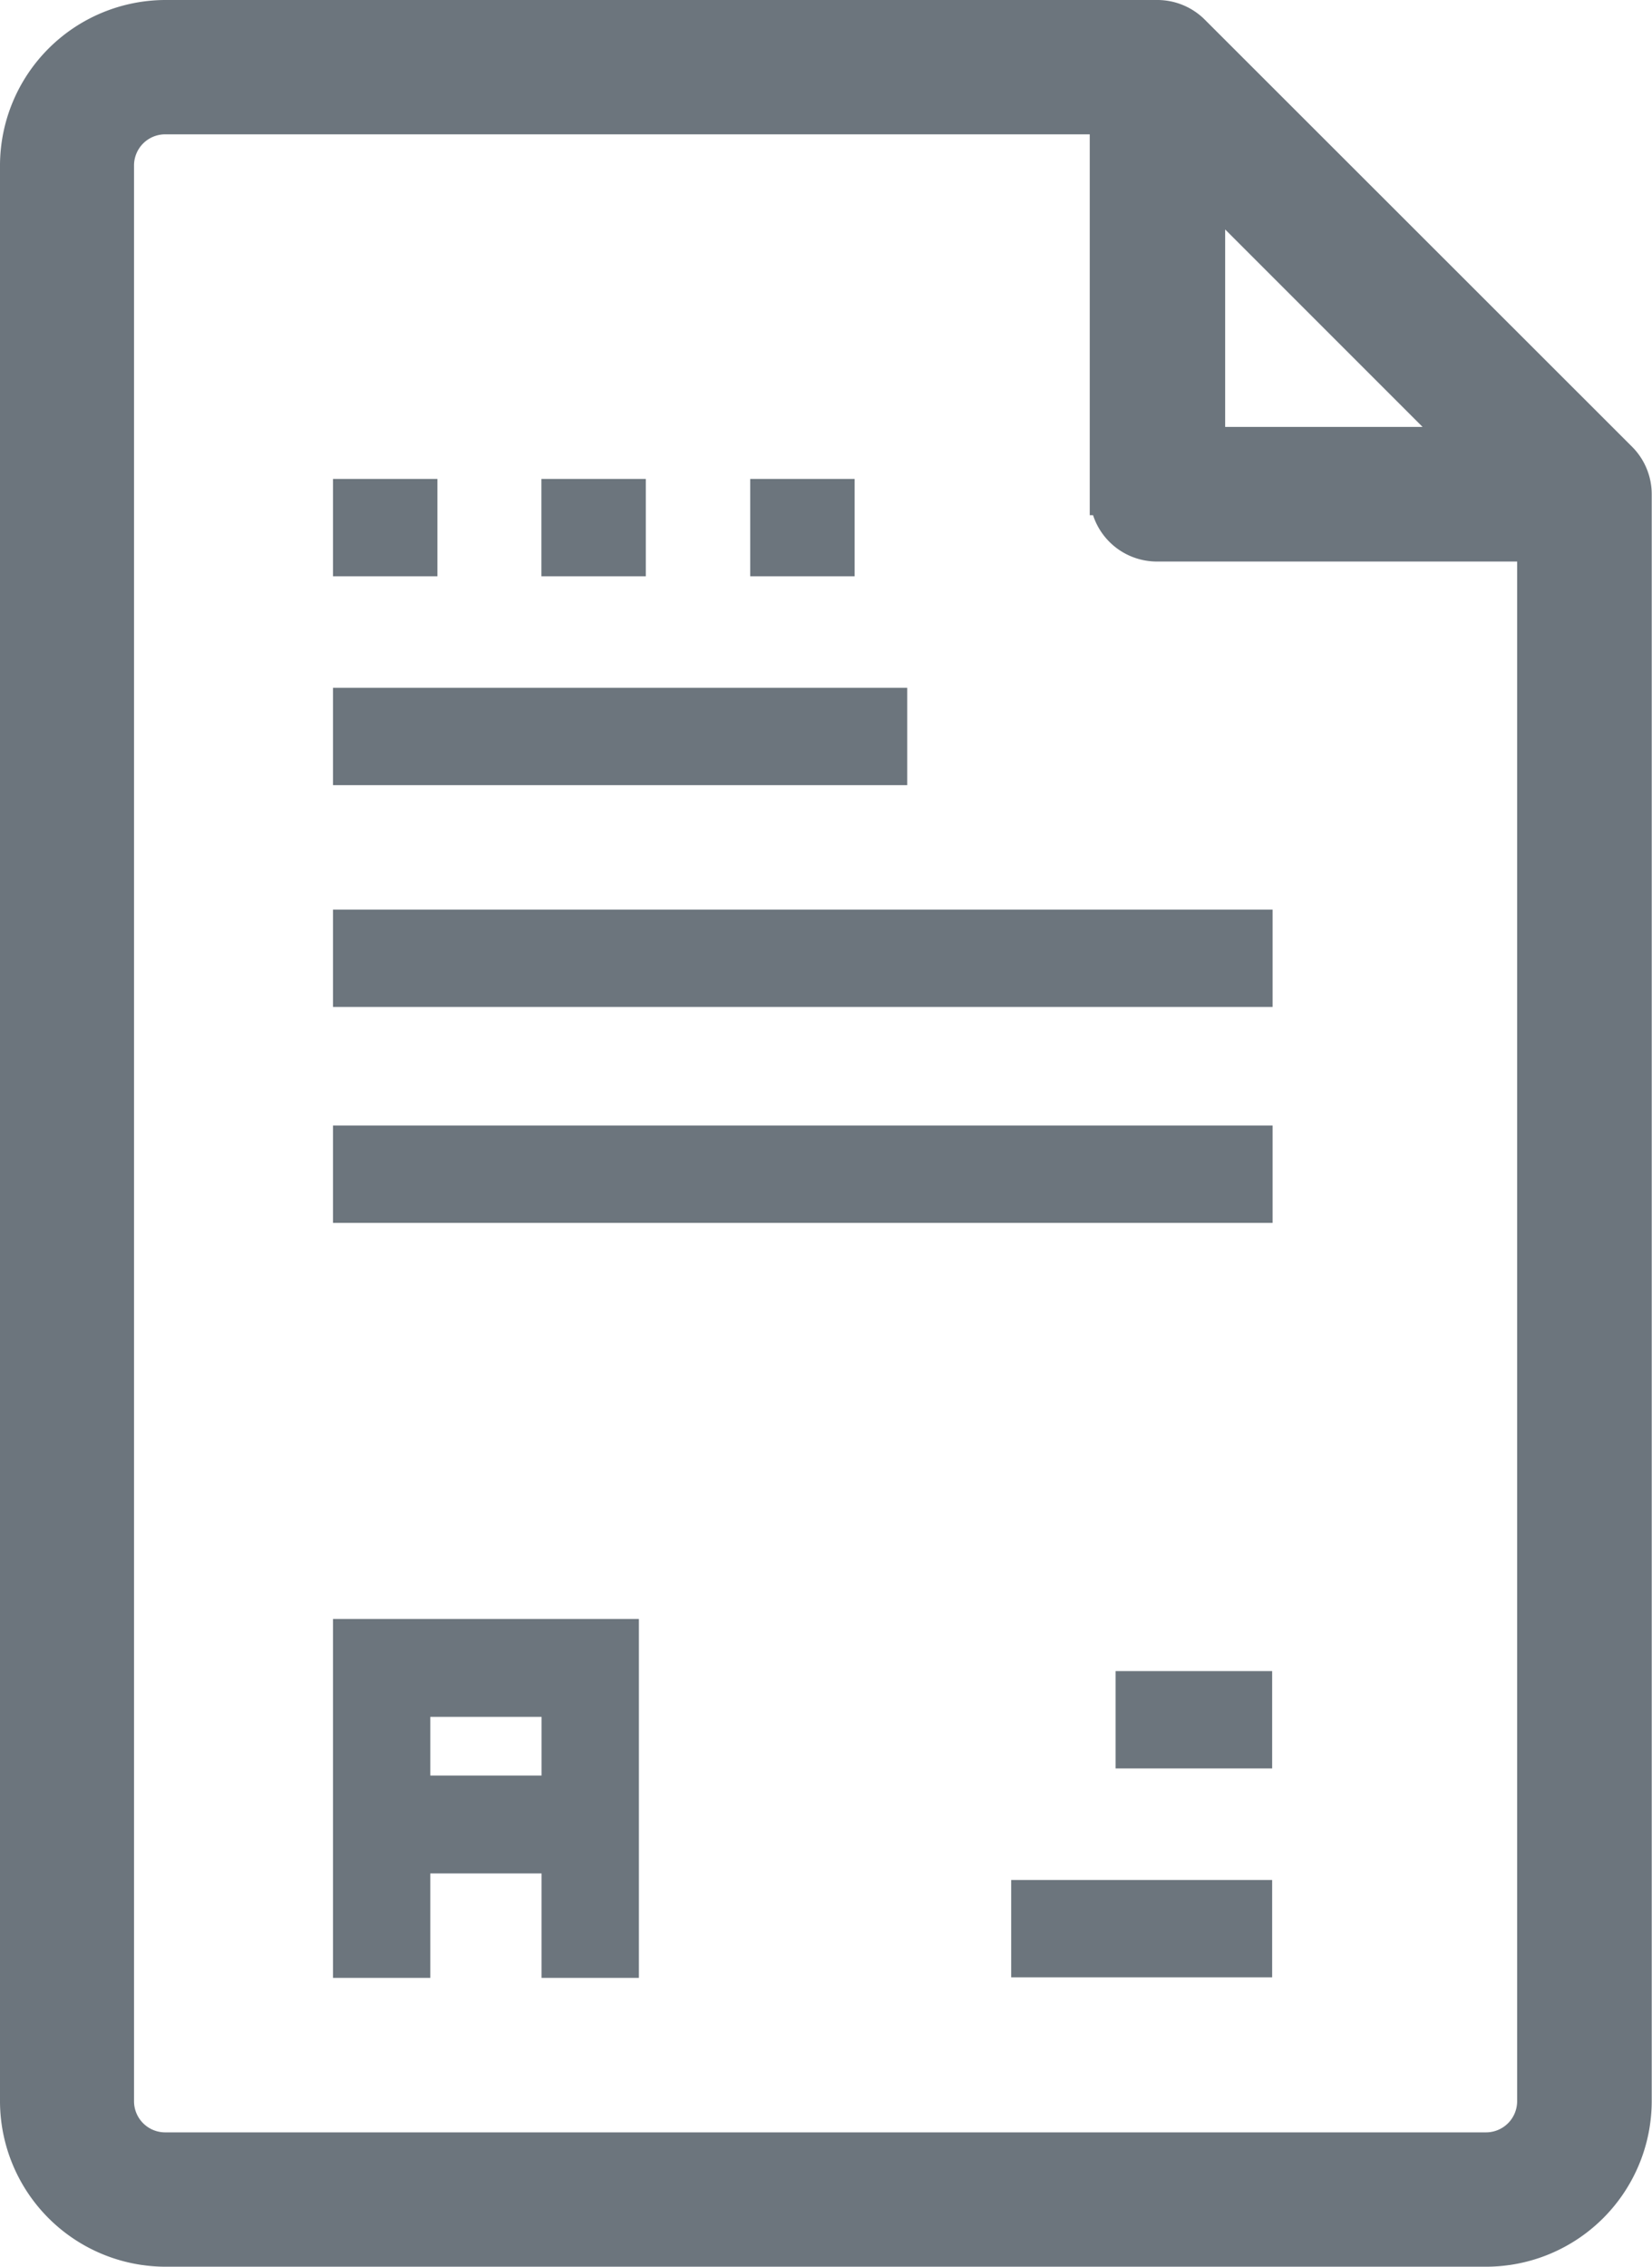 <svg xmlns="http://www.w3.org/2000/svg" width="11.882" height="16.3" viewBox="0 0 11.882 16.3">
    <defs>
        <style>
            .cls-1,.cls-2{fill:#6c757d}.cls-2{stroke:#6c757d;stroke-width:.3px}
        </style>
    </defs>
    <g id="assign_a_task_to_downline" data-name="assign a task to downline" transform="translate(7736.15 -7117.849)">
        <g id="assignment" transform="translate(-7733.758 7121.293)">
            <path id="Path_2954" d="M152.3 40.078h.751v.7h-.751zm0 0" class="cls-1" data-name="Path 2954" transform="translate(-152.297 -40.078)"/>
            <path id="Path_2955" d="M184.359 40.078h.751v.7h-.751zm0 0" class="cls-1" data-name="Path 2955" transform="translate(-182.857 -40.078)"/>
            <path id="Path_2956" d="M216.422 40.078h.751v.7h-.751zm0 0" class="cls-1" data-name="Path 2956" transform="translate(-213.418 -40.078)"/>
            <path id="Path_2957" d="M154.5 210.988v-2.581h-2.2v2.581h.7v-.751h.8v.751zm-1.5-1.455v-.422h.8v.422zm0 0" class="cls-1" data-name="Path 2957" transform="translate(-152.297 -200.209)"/>
            <path id="Path_2958" d="M152.3 72.141h4.13v.7h-4.13zm0 0" class="cls-1" data-name="Path 2958" transform="translate(-152.297 -70.639)"/>
            <path id="Path_2959" d="M152.3 104.2h6.758v.7H152.3zm0 0" class="cls-1" data-name="Path 2959" transform="translate(-152.297 -101.103)"/>
            <path id="Path_2960" d="M152.3 136.266h6.758v.7H152.3zm0 0" class="cls-1" data-name="Path 2960" transform="translate(-152.297 -131.616)"/>
            <path id="Path_2961" d="M256.5 248.484h1.877v.7H256.5zm0 0" class="cls-1" data-name="Path 2961" transform="translate(-251.619 -238.409)"/>
            <path id="Path_2962" d="M272.531 216.422h1.126v.7h-1.126zm0 0" class="cls-1" data-name="Path 2962" transform="translate(-266.899 -207.849)"/>
        </g>
        <path id="Path_2963" d="M82.172 3.17L79.1.1a.333.333 0 0 0-.236-.1h-7.136a1.042 1.042 0 0 0-1.04 1.04v13.92a1.042 1.042 0 0 0 1.04 1.04h9.5a1.042 1.042 0 0 0 1.04-1.04V3.405a.333.333 0 0 0-.096-.235zm-1.04-.1H79.2V1.138zm.468 11.89a.374.374 0 0 1-.374.374h-9.5a.374.374 0 0 1-.374-.374V1.04a.374.374 0 0 1 .374-.374h6.8v2.739a.333.333 0 0 0 .333.333H81.6z" class="cls-2" data-name="Path 2963" transform="translate(-7806.688 7117.999)"/>
    </g>
</svg>
